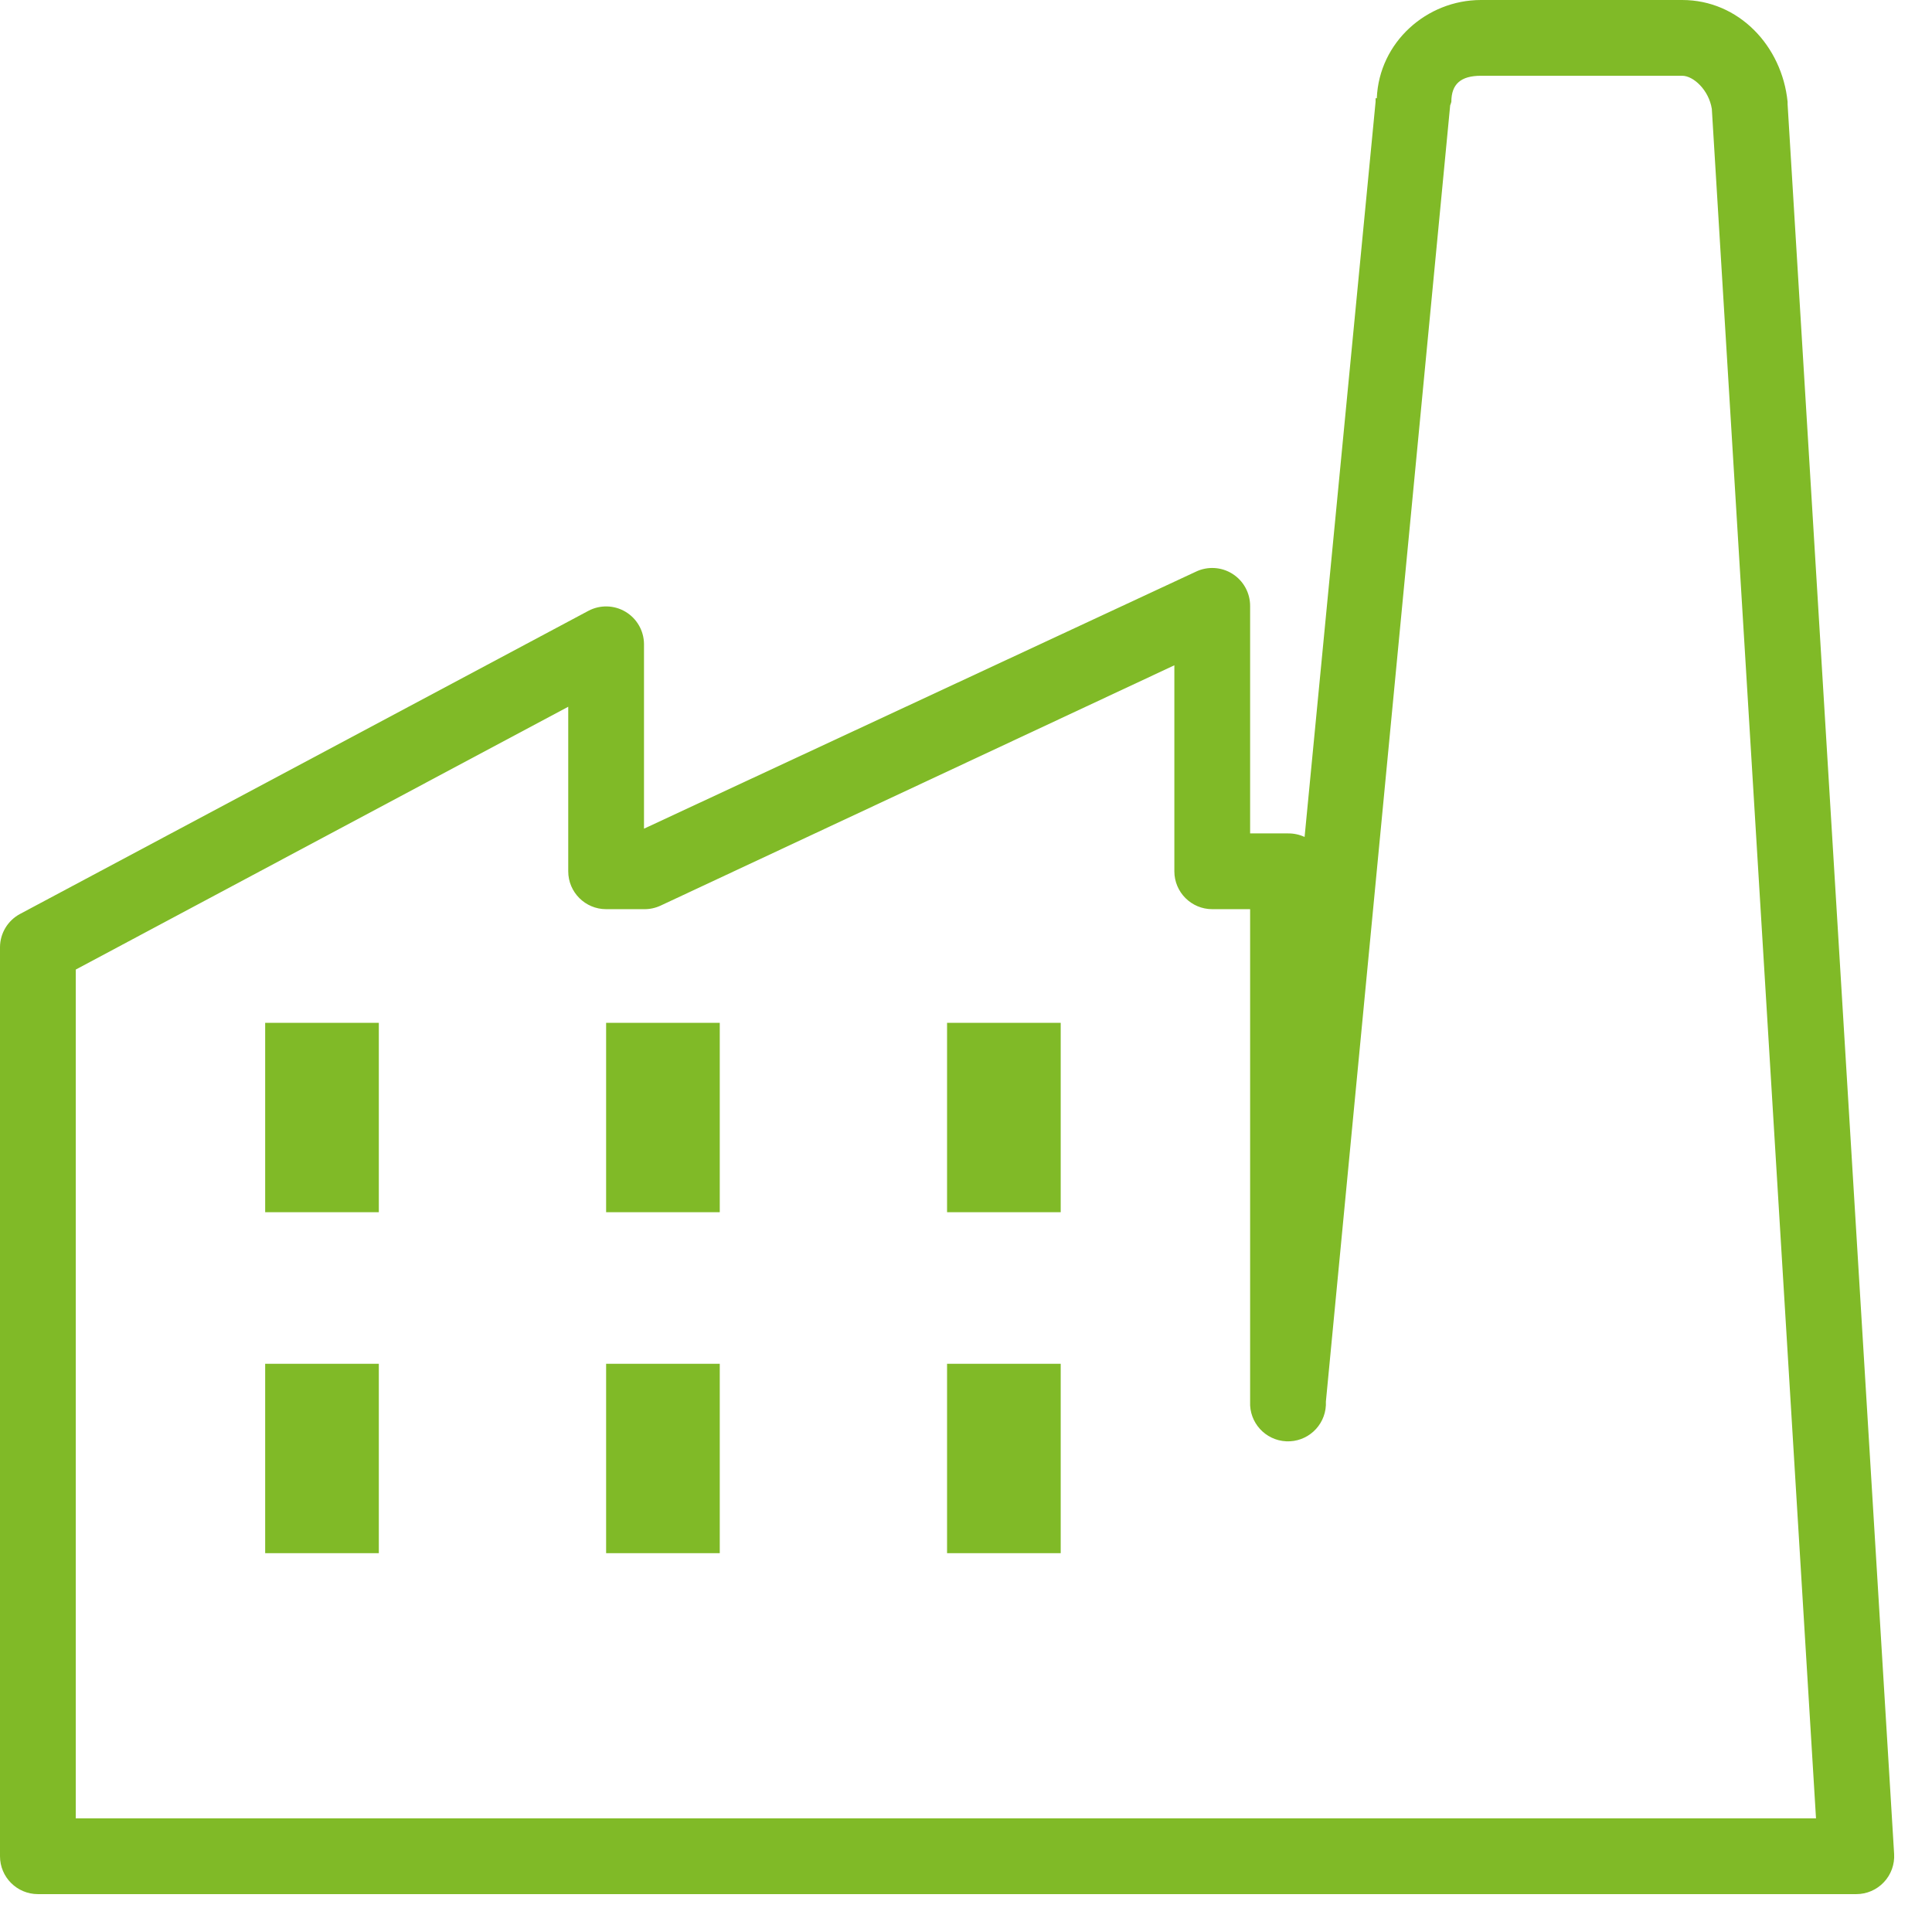 <?xml version="1.0" encoding="UTF-8"?>
<svg width="51px" height="51px" viewBox="0 0 51 51" version="1.1" xmlns="http://www.w3.org/2000/svg" xmlns:xlink="http://www.w3.org/1999/xlink">
    <!-- Generator: Sketch 39.1 (31720) - http://www.bohemiancoding.com/sketch -->
    <title>Untitled</title>
    <desc>Created with Sketch.</desc>
    <defs></defs>
    <g id="Page-1" stroke="none" stroke-width="1" fill="none" fill-rule="evenodd">
        <g id="Factory_000000" fill="#80BA27">
            <path d="M39.094,0 C37.662,0 36.405,1.114 36.344,2.594 L36.312,2.594 L36.312,2.688 L34.438,22.094 C34.301,22.03 34.151,21.998 34,22 L33,22 L33,16 C33.002,15.654 32.826,15.332 32.533,15.147 C32.241,14.963 31.874,14.942 31.562,15.094 L17,21.875 L17,17 C16.997,16.651 16.812,16.328 16.512,16.149 C16.212,15.97 15.84,15.961 15.531,16.125 L0.531,24.125 C0.207,24.297 0.003,24.633 1.11033405e-16,25 L0,49 C5.52179054e-05,49.552 0.448,50 1,50 L49,50 C49.276,50.001 49.541,49.887 49.73,49.685 C49.92,49.484 50.017,49.213 50,48.938 L47.188,2.75 C47.188,2.729 47.188,2.708 47.188,2.688 C47.04,1.215 45.899,0 44.406,0 L39.094,0 Z M39.094,2 L44.406,2 C44.703,2 45.11,2.378 45.188,2.875 L47.938,48 L2,48 L2,25.594 L15,18.656 L15,23 C15,23.552 15.448,24 16,24 L17,24 C17.151,24.002 17.301,23.97 17.438,23.906 L31,17.562 L31,23 C31,23.552 31.448,24 32,24 L33,24 L33,36.906 L33,37 C32.974,37.552 33.401,38.021 33.953,38.047 C34.505,38.073 34.974,37.646 35,37.094 L35,37 L38.281,2.781 C38.293,2.751 38.304,2.719 38.312,2.688 C38.312,2.221 38.56,2 39.094,2 Z M7,27 L7,32 L10,32 L10,27 L7,27 Z M16,27 L16,32 L19,32 L19,27 L16,27 Z M25,27 L25,32 L28,32 L28,27 L25,27 Z M7,36 L7,41 L10,41 L10,36 L7,36 Z M16,36 L16,41 L19,41 L19,36 L16,36 Z M25,36 L25,41 L28,41 L28,36 L25,36 Z" id="Shape"></path>
        </g>
    </g>
</svg>